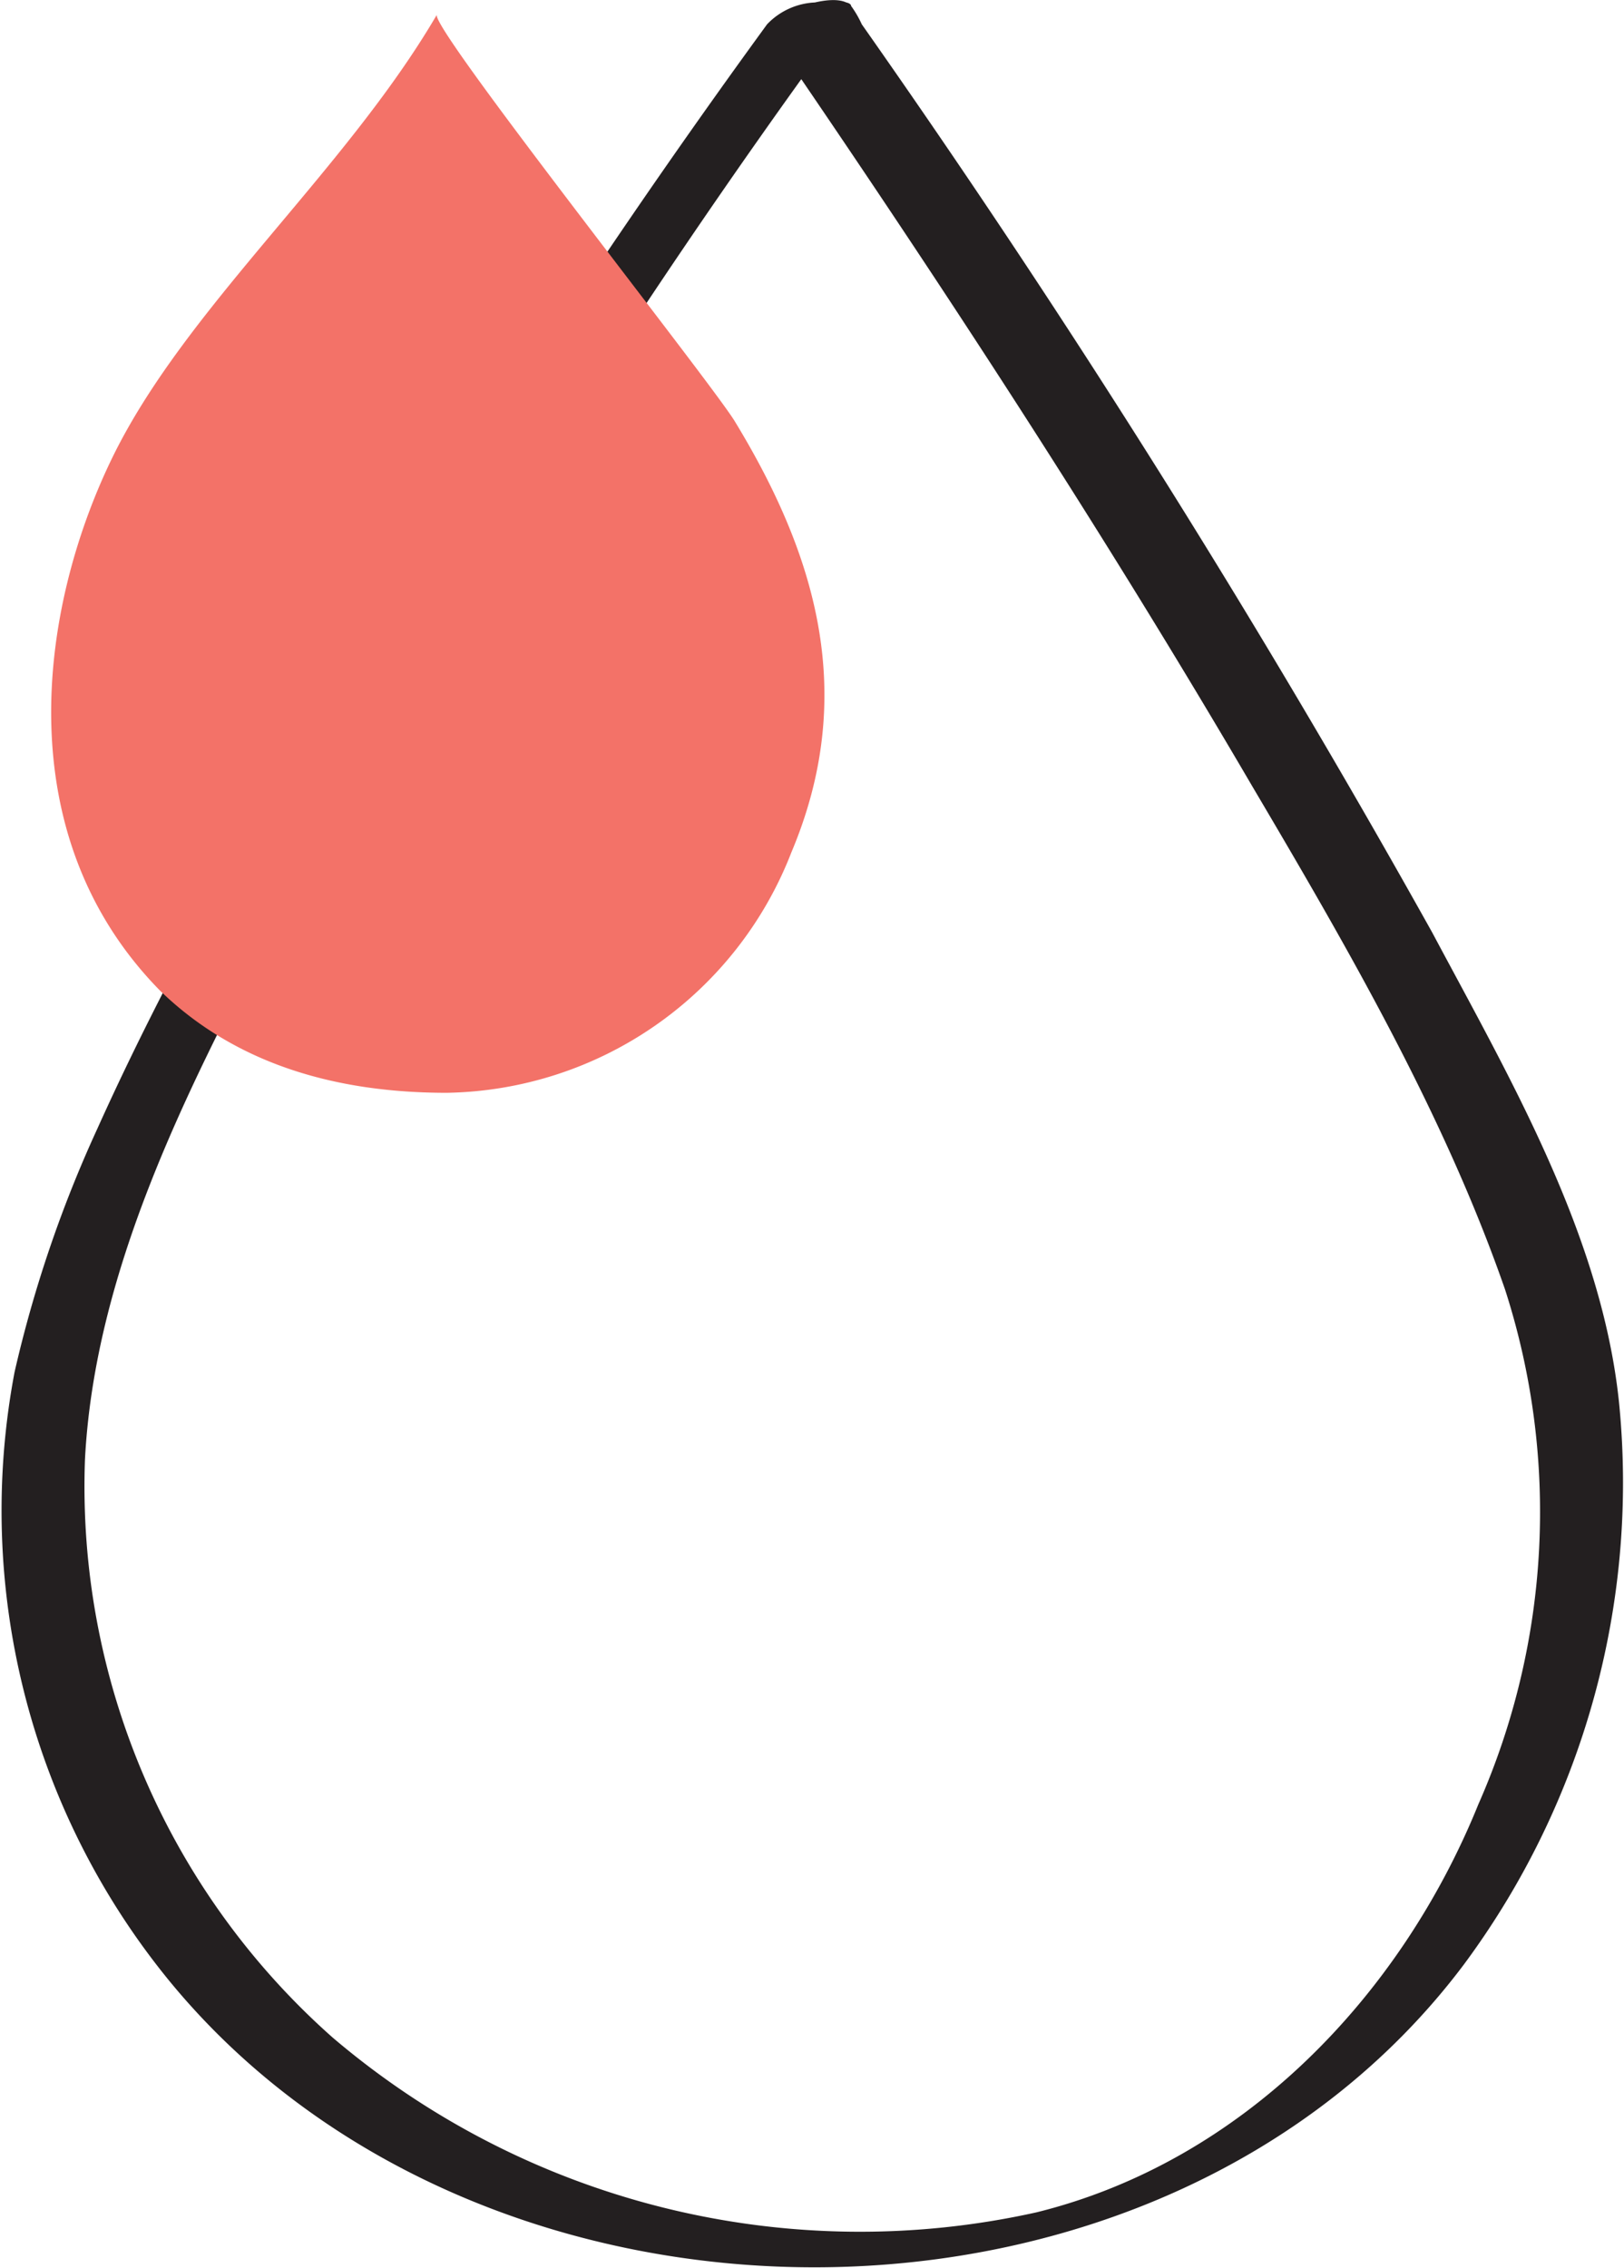 <svg xmlns="http://www.w3.org/2000/svg" viewBox="0 0 66.9 93.4">
  <defs>
    <style>
      .cls-1 {
        fill: #231f20;
      }

      .cls-2 {
        fill: #f37268;
      }
    </style>
  </defs>
  <title>No_Colour</title>
  <g id="Drop_Leaf" data-name="Drop Leaf">
    <path class="cls-1" d="M54.7,6.2A329.7,329.7,0,0,0,33.2,39.8c-2.2,3.9-4.3,7.9-6.1,11.9a51.3,51.3,0,0,0-3.4,10,30.6,30.6,0,0,0,6.4,25.1c13,15.8,40.9,15.8,53.3-.7A33.3,33.3,0,0,0,89.8,63c-.7-6.9-4.5-13.4-7.7-19.4A426.4,426.4,0,0,0,58.6,6.2a4.3,4.3,0,0,0-.4-.7c-.6-.9-3.8.5-3.5.9,7,10.2,13.8,20.6,20,31.2,3.9,6.6,7.9,13.5,10.4,20.7A29.8,29.8,0,0,1,84,79.5c-3.2,7.9-9.7,14.7-18.2,16.8a33.5,33.5,0,0,1-29-7.2A30.3,30.3,0,0,1,26.6,65.3c.4-7.7,4.1-15,7.6-21.7A318.4,318.4,0,0,1,57.6,6.4a3.5,3.5,0,0,0,.5-.8c.4-.5-1.2-.3-1.4-.3A2.9,2.9,0,0,0,54.7,6.2Z" transform="translate(-23.1 -5.2)"/>
  </g>
  <g id="Drop_Colour" data-name="Drop Colour">
    <path class="cls-2" d="M41.1,5.8c-3.8,6.5-10.4,12.1-13.4,18.3s-4.3,15.5,2,21.9c3.2,3.1,7.4,4.2,11.8,4.2a15.5,15.5,0,0,0,14.2-9.9c2.7-6.4,1.1-12.1-2.3-17.7C52.6,21.2,40.7,6.2,41.1,5.8Z" transform="translate(-23.1 -5.2)"/>
  </g>
</svg>
